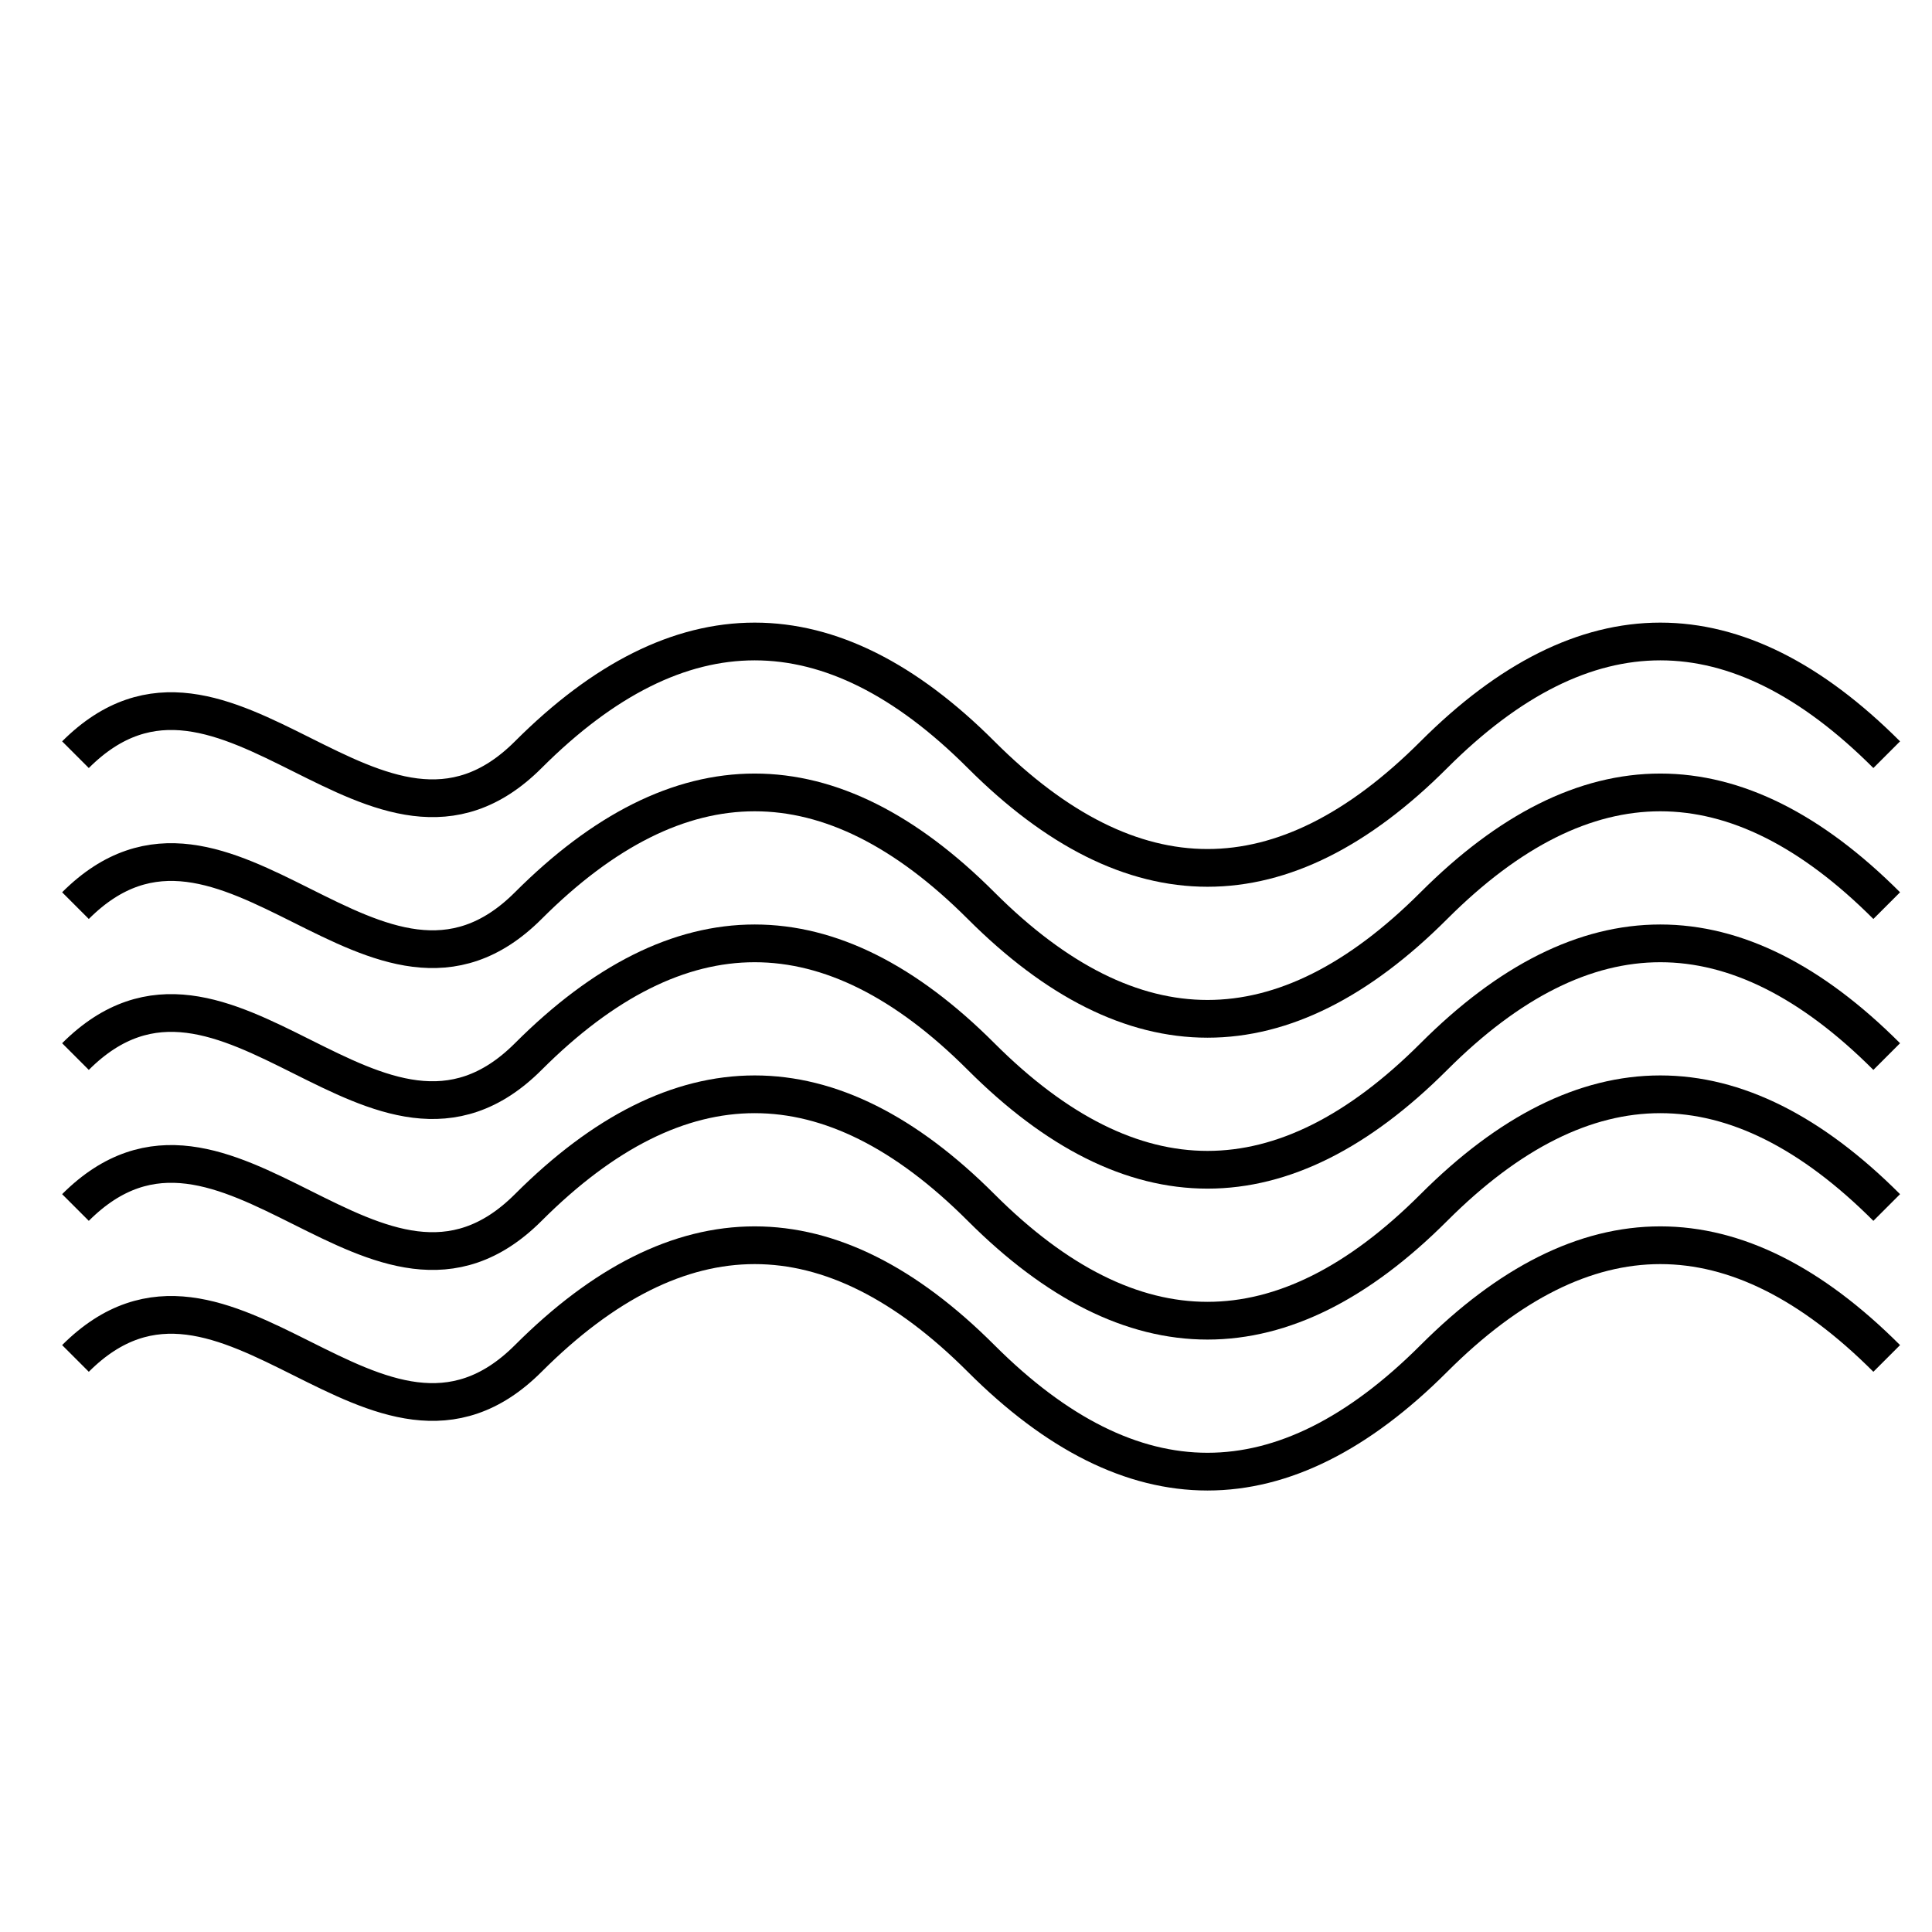 <svg viewBox="0 0 256 256" width="256" height="256"><defs><linearGradient id="silverGradient" x1="0%" y1="0%" x2="100%" y2="100%"><stop offset="0%"/><stop offset="100%"/></linearGradient><linearGradient id="goldGradient" x1="0%" y1="0%" x2="100%" y2="100%"><stop offset="0%"/><stop offset="100%"/></linearGradient></defs><g transform="translate(0, 50)"><path d="M10,50 C30,30 50,70 70,50 S110,30 130,50 S170,70 190,50 S230,30 250,50" fill="none" stroke="url(#silverGradient)" stroke-width="5"/><path d="M10,70 C30,50 50,90 70,70 S110,50 130,70 S170,90 190,70 S230,50 250,70" fill="none" stroke="url(#goldGradient)" stroke-width="5"/><path d="M10,90 C30,70 50,110 70,90 S110,70 130,90 S170,110 190,90 S230,70 250,90" fill="none" stroke="url(#silverGradient)" stroke-width="5"/><path d="M10,110 C30,90 50,130 70,110 S110,90 130,110 S170,130 190,110 S230,90 250,110" fill="none" stroke="url(#goldGradient)" stroke-width="5"/><path d="M10,130 C30,110 50,150 70,130 S110,110 130,130 S170,150 190,130 S230,110 250,130" fill="none" stroke="url(#silverGradient)" stroke-width="5"/></g></svg>